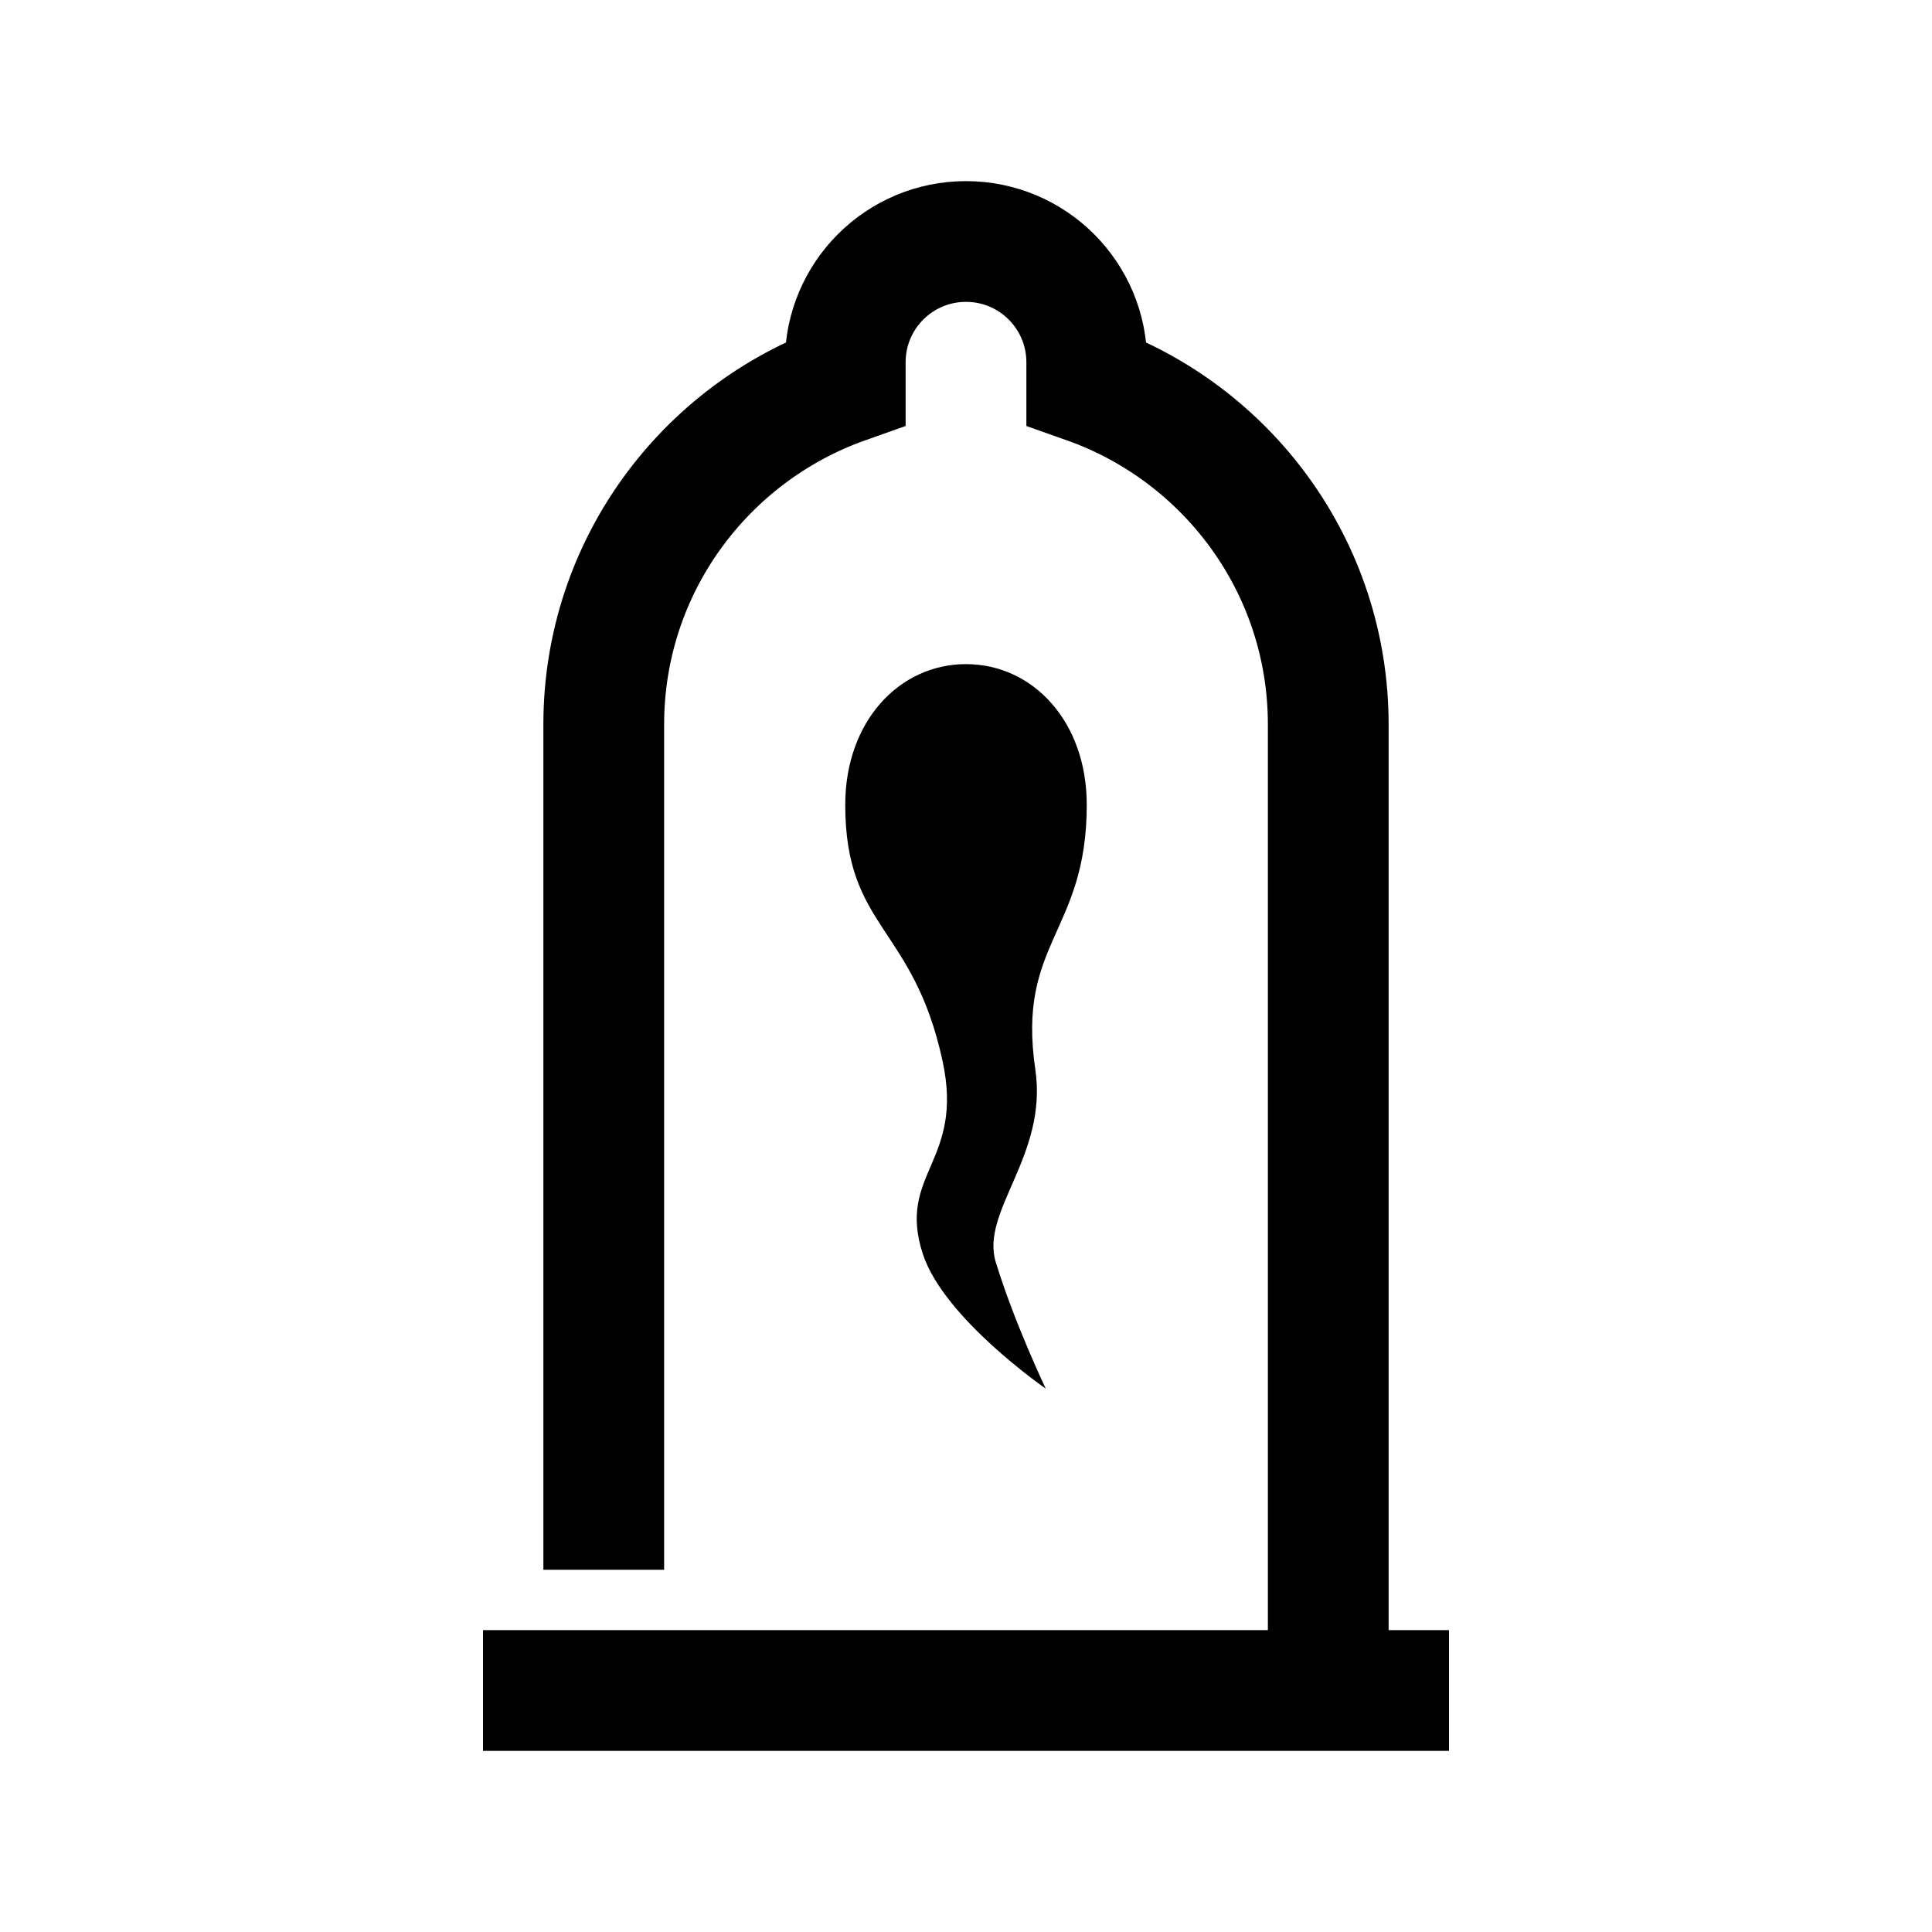 <?xml version="1.0" encoding="iso-8859-1"?>
<!-- Generator: Adobe Illustrator 19.1.0, SVG Export Plug-In . SVG Version: 6.00 Build 0)  -->
<svg version="1.1" id="Layer_1" xmlns="http://www.w3.org/2000/svg" xmlns:xlink="http://www.w3.org/1999/xlink" x="0px" y="0px"
	 viewBox="0 0 32 32" style="enable-background:new 0 0 32 32;" xml:space="preserve">
<g>
	<path d="M17.148,17.712C16.838,15.607,18,15.451,18,13.329C18,11.948,17.105,11,16,11s-2,0.948-2,2.329
		c0,2.054,1.126,1.998,1.612,4.245c0.362,1.674-0.759,1.864-0.328,3.193C15.631,21.835,17.321,23,17.321,23
		s-0.519-1.086-0.828-2.095C16.234,20.059,17.359,19.141,17.148,17.712z"/>
</g>
<line style="fill:none;stroke:#000000;stroke-width:2;stroke-miterlimit:10;" x1="8" y1="28" x2="24" y2="28"/>
<path style="fill:none;stroke:#000000;stroke-width:2;stroke-miterlimit:10;" d="M22,28V12c0-2.611-1.671-4.827-4-5.651
	C18,6.213,18,6.09,18,6c0-1.105-0.895-2-2-2s-2,0.895-2,2c0,0.09,0,0.213,0,0.349c-2.329,0.825-4,3.04-4,5.651v14"/>
</svg>
